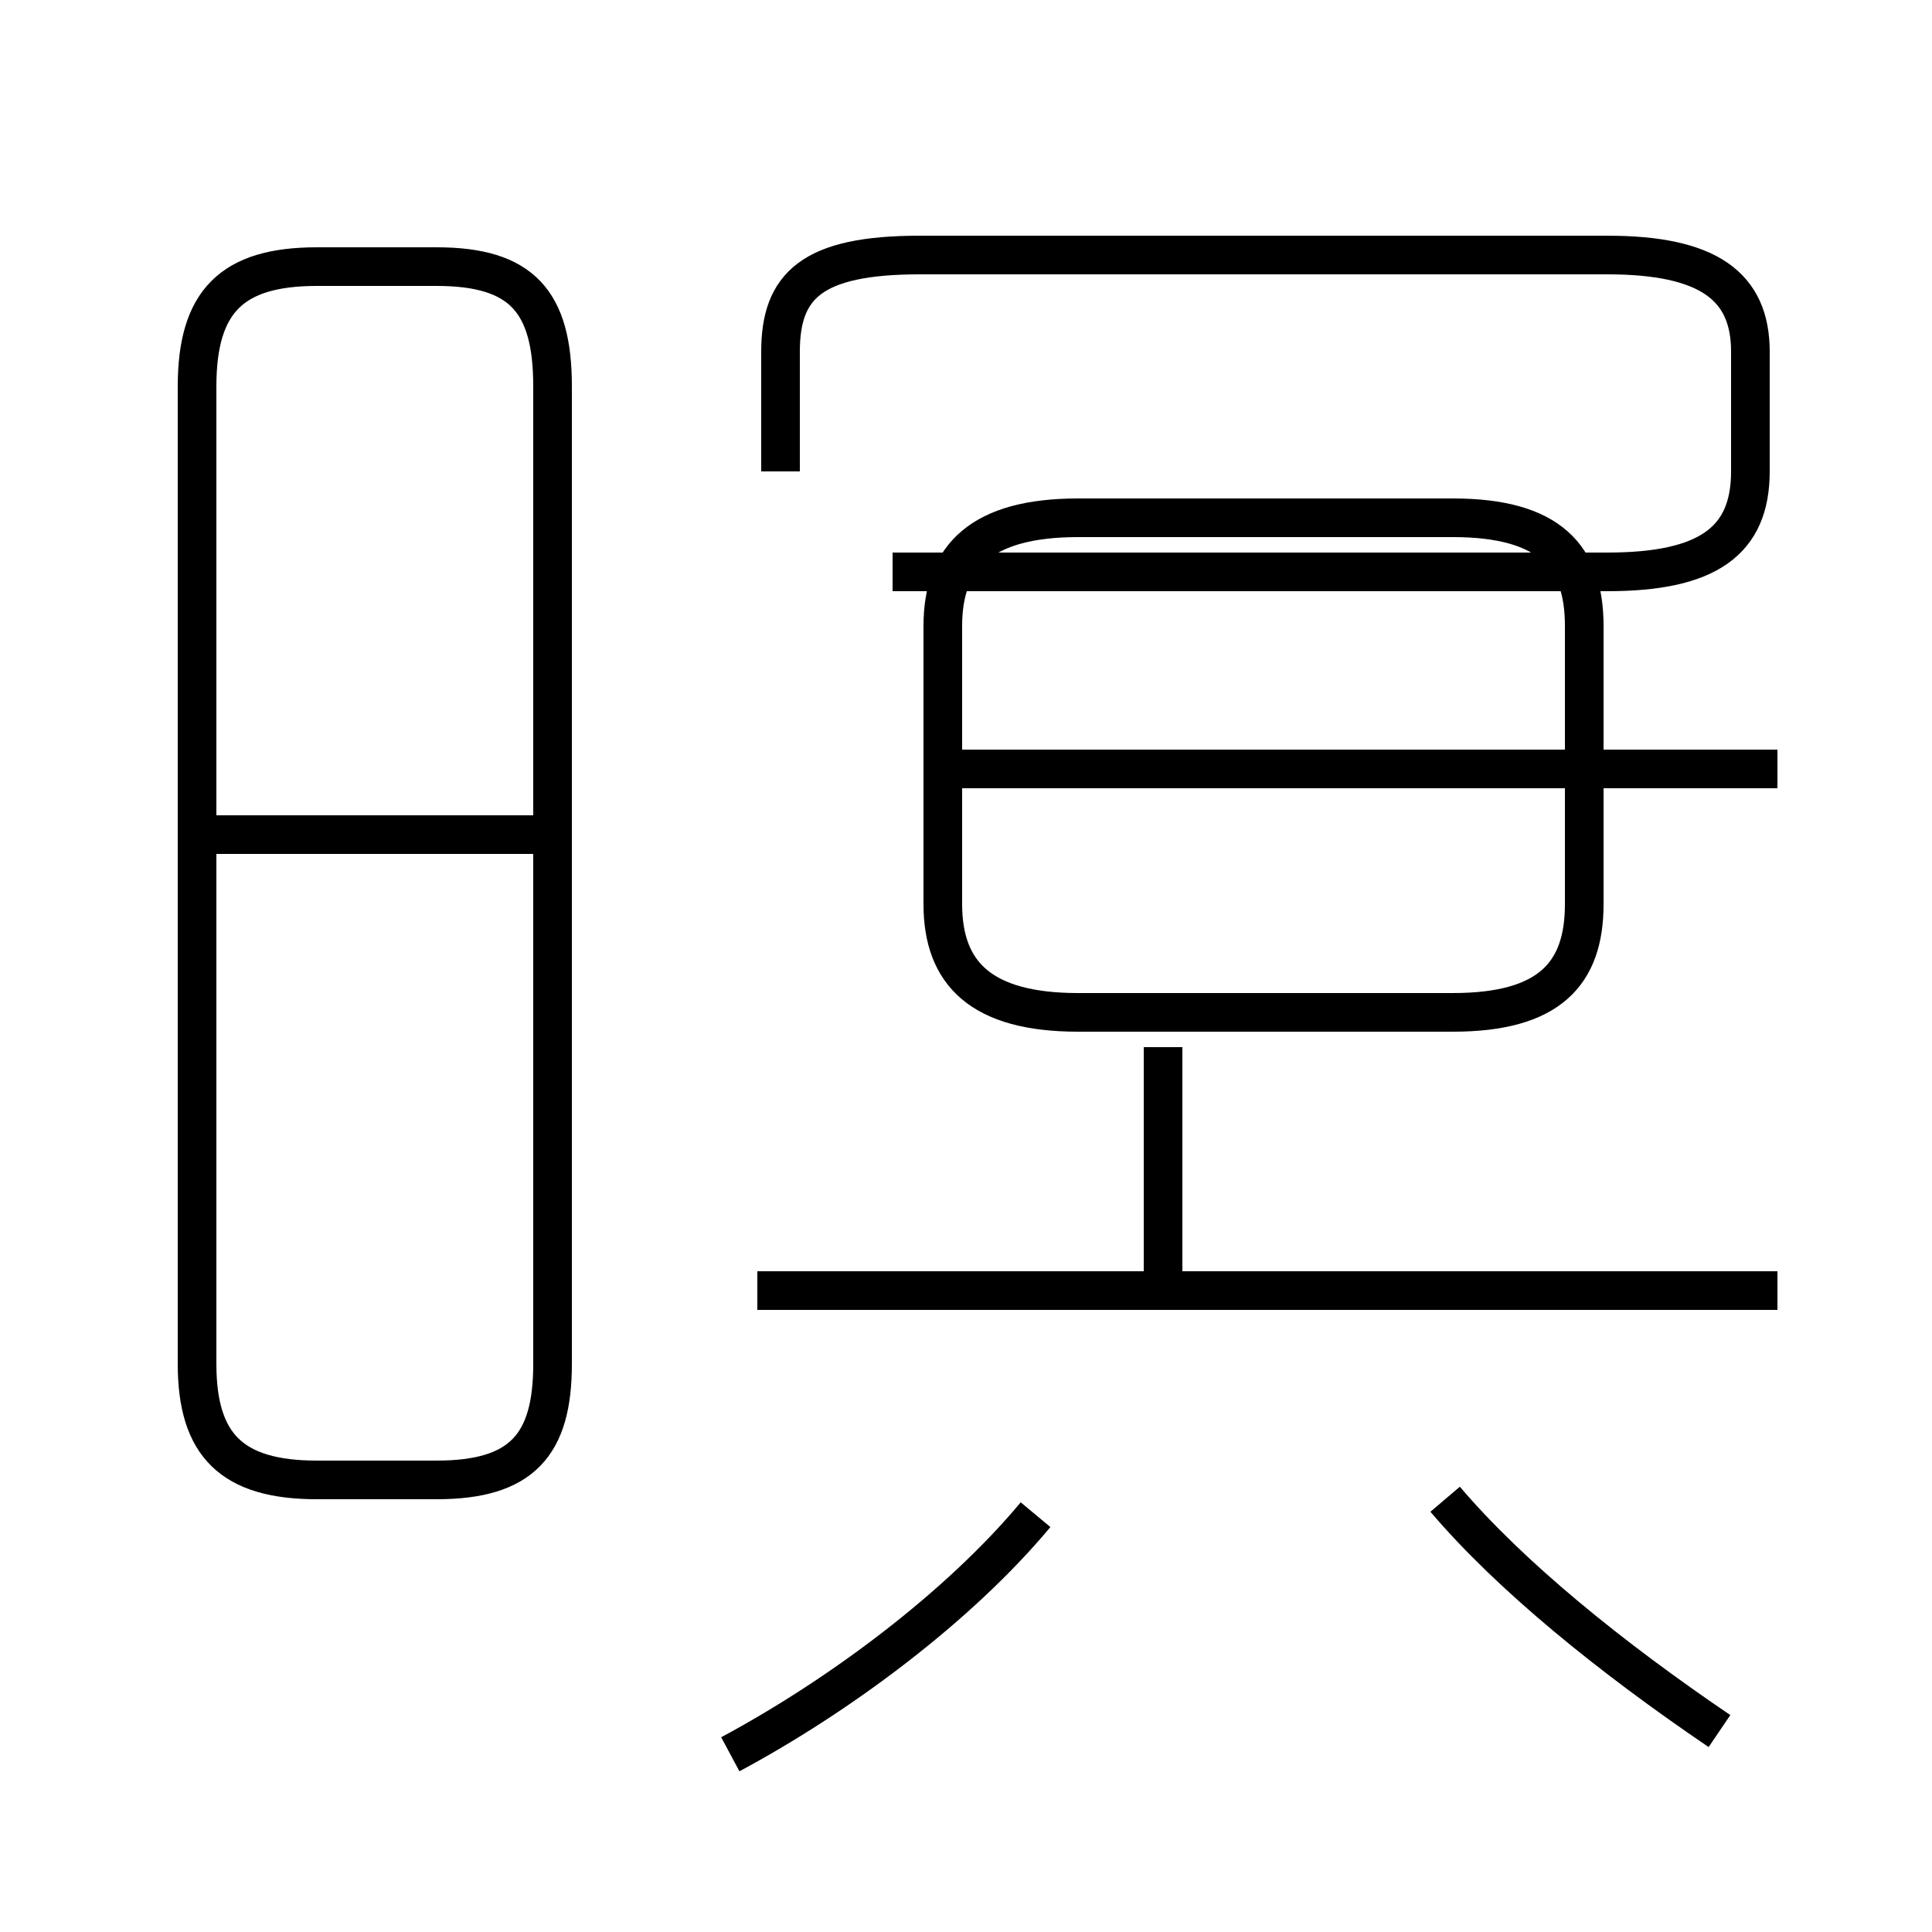 <?xml version='1.0' encoding='utf8'?>
<svg viewBox="0.0 -44.0 50.0 50.0" version="1.1" xmlns="http://www.w3.org/2000/svg">
<rect x="0.0" y="-44.0" width="50.0" height="50.0" fill="#808080" stroke="none"/>
<rect x="-1000" y="-1000" width="2000" height="2000" stroke="white" fill="white"/>
<g style="fill:none; stroke:#000000;  stroke-width:1">
<path d="M 13.8 22.4 L 5.2 22.4 M 8.2 5.7 L 11.3 5.7 C 13.5 5.7 14.3 6.6 14.3 8.7 L 14.3 34.0 C 14.3 36.2 13.5 37.1 11.3 37.1 L 8.2 37.1 C 6.0 37.1 5.1 36.2 5.1 34.0 L 5.1 8.7 C 5.1 6.6 6.0 5.7 8.2 5.7 Z M 18.9 -1.4 C 21.7 0.1 24.8 2.4 26.8 4.8 M 20.2 31.8 L 20.2 34.9 C 20.2 36.6 21.0 37.4 23.8 37.4 L 41.6 37.4 C 44.2 37.4 45.3 36.6 45.3 34.9 L 45.3 31.8 C 45.3 30.0 44.2 29.2 41.6 29.2 L 23.1 29.2 M 46.0 10.6 L 19.6 10.6 M 30.1 10.9 L 30.1 16.9 M 46.0 24.1 L 24.6 24.1 M 27.9 17.8 L 37.6 17.8 C 40.1 17.8 41.0 18.8 41.0 20.6 L 41.0 27.8 C 41.0 29.6 40.1 30.6 37.6 30.6 L 27.9 30.6 C 25.4 30.6 24.4 29.6 24.4 27.8 L 24.4 20.6 C 24.4 18.8 25.4 17.8 27.9 17.8 Z M 44.5 -0.8 C 41.7 1.1 39.1 3.2 37.4 5.2" transform="scale(1, -1)" />
</g>
</svg>